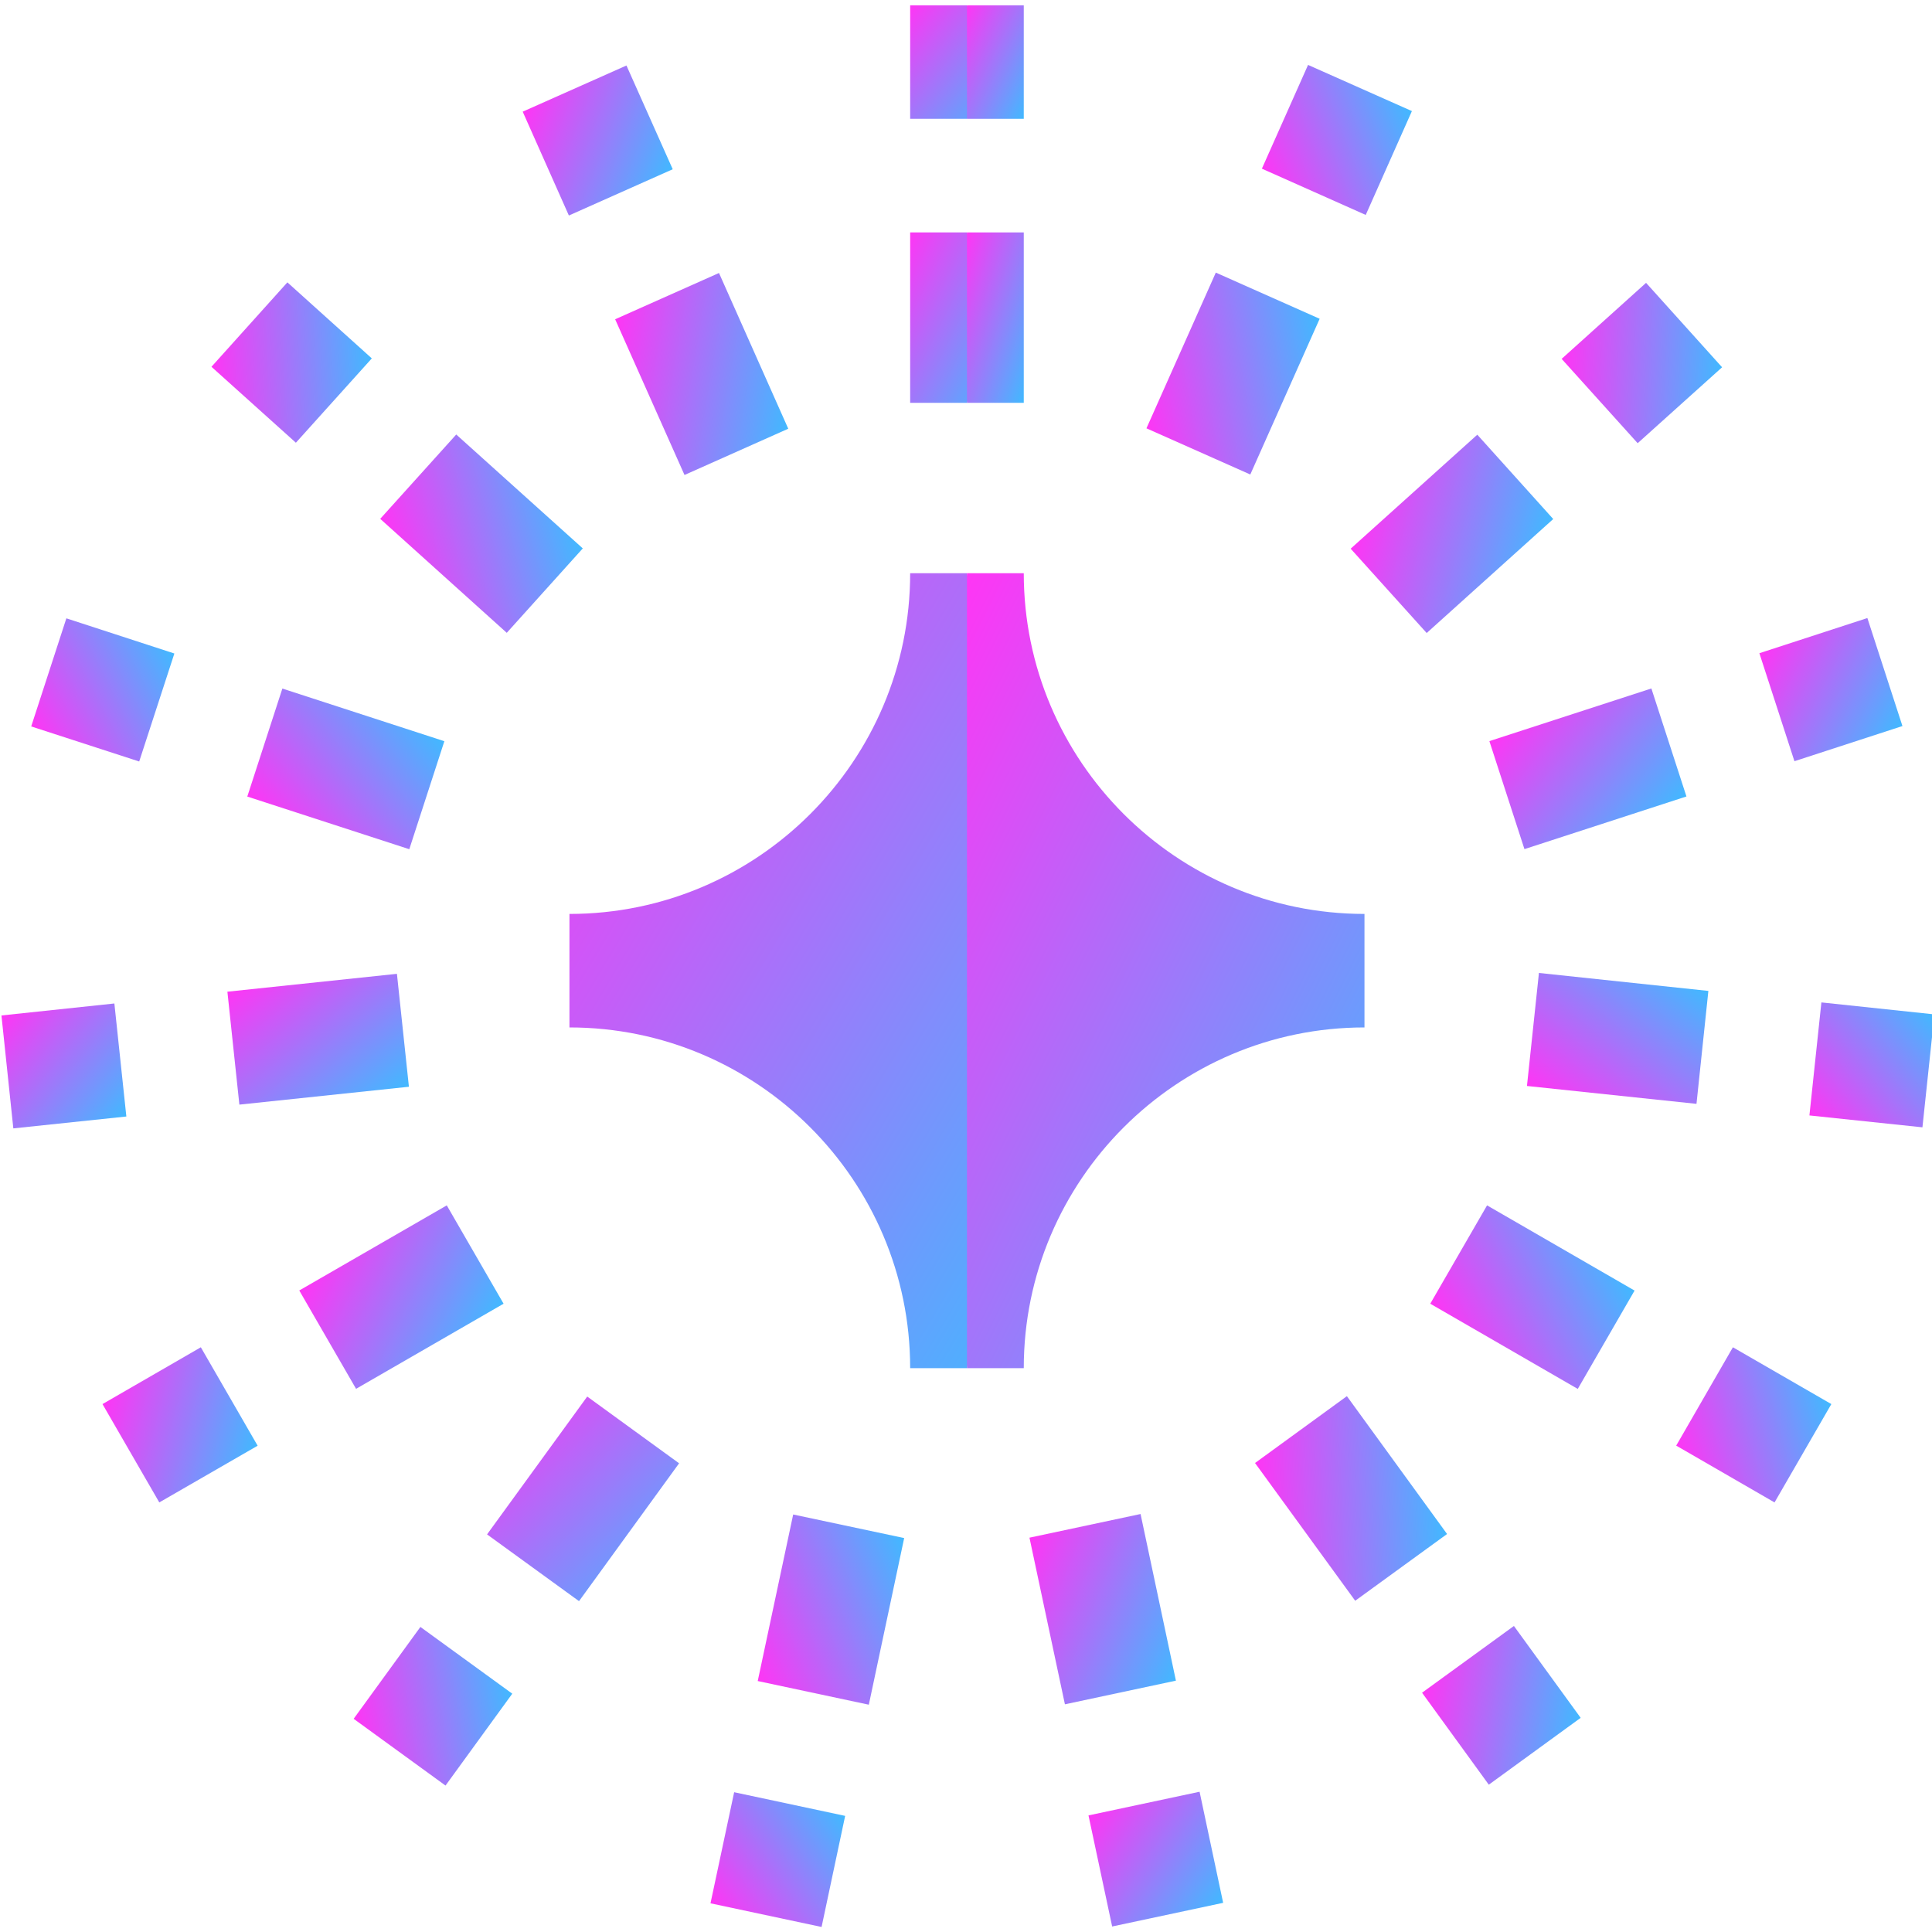 <svg width="20" height="20" viewBox="0 0 20 20" fill="none" xmlns="http://www.w3.org/2000/svg">
<g clip-path="url(#clip0_16303_86316)">
<g clip-path="url(#clip1_16303_86316)">
<path d="M9.422 0.055V1.23H10.01L10.362 0.643L10.01 0.055H9.422Z" fill="url(#paint0_linear_16303_86316)"/>
<path d="M10.01 0.055H10.598V1.23H10.01V0.055Z" fill="url(#paint1_linear_16303_86316)"/>
<path d="M9.422 2.406V4.17H10.01L10.304 3.288L10.01 2.406H9.422Z" fill="url(#paint2_linear_16303_86316)"/>
<path d="M10.01 2.406H10.598V4.17H10.01V2.406Z" fill="url(#paint3_linear_16303_86316)"/>
<path d="M5.411 1.156L6.485 0.678L6.964 1.752L5.889 2.231L5.411 1.156Z" fill="url(#paint4_linear_16303_86316)"/>
<path d="M6.368 3.305L7.443 2.826L8.16 4.438L7.086 4.917L6.368 3.305Z" fill="url(#paint5_linear_16303_86316)"/>
<path d="M2.189 3.797L2.975 2.923L3.849 3.71L3.063 4.583L2.189 3.797Z" fill="url(#paint6_linear_16303_86316)"/>
<path d="M3.936 5.371L4.723 4.498L6.033 5.677L5.246 6.551L3.936 5.371Z" fill="url(#paint7_linear_16303_86316)"/>
<path d="M0.323 7.52L0.687 6.401L1.805 6.765L1.441 7.883L0.323 7.52Z" fill="url(#paint8_linear_16303_86316)"/>
<path d="M2.56 8.246L2.923 7.128L4.6 7.673L4.237 8.791L2.56 8.246Z" fill="url(#paint9_linear_16303_86316)"/>
<path d="M0.015 10.512L1.184 10.388L1.308 11.558L0.138 11.681L0.015 10.512Z" fill="url(#paint10_linear_16303_86316)"/>
<path d="M2.354 10.266L4.109 10.081L4.233 11.25L2.478 11.435L2.354 10.266Z" fill="url(#paint11_linear_16303_86316)"/>
<path d="M1.061 14.535L2.079 13.947L2.667 14.966L1.649 15.553L1.061 14.535Z" fill="url(#paint12_linear_16303_86316)"/>
<path d="M3.098 13.359L4.625 12.478L5.213 13.496L3.686 14.377L3.098 13.359Z" fill="url(#paint13_linear_16303_86316)"/>
<path d="M3.661 17.793L4.352 16.842L5.303 17.533L4.612 18.484L3.661 17.793Z" fill="url(#paint14_linear_16303_86316)"/>
<path d="M5.042 15.884L5.994 16.575L7.03 15.148L6.555 14.803L6.079 14.457L5.042 15.884Z" fill="url(#paint15_linear_16303_86316)"/>
<path d="M7.355 19.703L7.6 18.553L8.749 18.798L8.505 19.948L7.355 19.703Z" fill="url(#paint16_linear_16303_86316)"/>
<path d="M7.844 17.402L8.211 15.678L9.36 15.922L8.994 17.647L7.844 17.402Z" fill="url(#paint17_linear_16303_86316)"/>
<path d="M11.268 18.793L12.418 18.548L12.662 19.698L11.513 19.943L11.268 18.793Z" fill="url(#paint18_linear_16303_86316)"/>
<path d="M10.657 15.918L11.807 15.673L12.173 17.398L11.024 17.643L10.657 15.918Z" fill="url(#paint19_linear_16303_86316)"/>
<path d="M14.721 17.523L15.672 16.832L16.363 17.783L15.412 18.475L14.721 17.523Z" fill="url(#paint20_linear_16303_86316)"/>
<path d="M12.992 15.145L13.943 14.453L14.98 15.88L14.029 16.571L12.992 15.145Z" fill="url(#paint21_linear_16303_86316)"/>
<path d="M17.352 14.965L17.939 13.947L18.958 14.535L18.37 15.553L17.352 14.965Z" fill="url(#paint22_linear_16303_86316)"/>
<path d="M14.806 13.496L15.394 12.478L16.921 13.36L16.333 14.378L14.806 13.496Z" fill="url(#paint23_linear_16303_86316)"/>
<path d="M18.731 11.547L18.855 10.377L20.025 10.501L19.901 11.67L18.731 11.547Z" fill="url(#paint24_linear_16303_86316)"/>
<path d="M15.807 11.242L15.931 10.072L17.685 10.258L17.562 11.427L15.807 11.242Z" fill="url(#paint25_linear_16303_86316)"/>
<path d="M18.213 6.762L19.331 6.398L19.694 7.516L18.576 7.88L18.213 6.762Z" fill="url(#paint26_linear_16303_86316)"/>
<path d="M15.418 7.672L17.095 7.127L17.458 8.245L15.781 8.79L15.418 7.672Z" fill="url(#paint27_linear_16303_86316)"/>
<path d="M16.166 3.715L17.04 2.928L17.827 3.802L16.953 4.588L16.166 3.715Z" fill="url(#paint28_linear_16303_86316)"/>
<path d="M13.982 5.68L15.293 4.5L16.079 5.373L14.769 6.553L13.982 5.68Z" fill="url(#paint29_linear_16303_86316)"/>
<path d="M13.063 1.746L13.541 0.672L14.616 1.15L14.138 2.225L13.063 1.746Z" fill="url(#paint30_linear_16303_86316)"/>
<path d="M11.868 4.434L12.586 2.822L13.661 3.3L12.943 4.912L11.868 4.434Z" fill="url(#paint31_linear_16303_86316)"/>
<path d="M9.422 5.934C9.422 7.878 7.84 9.461 5.895 9.461V10.636C7.84 10.636 9.422 12.219 9.422 14.163H10.01L10.794 10.049L10.01 5.934C9.804 5.934 9.628 5.934 9.422 5.934Z" fill="url(#paint32_linear_16303_86316)"/>
<path d="M14.125 10.636C14.125 10.225 14.125 9.872 14.125 9.461C12.18 9.461 10.598 7.878 10.598 5.934C10.392 5.934 10.215 5.934 10.01 5.934V14.163H10.598C10.598 12.219 12.18 10.636 14.125 10.636Z" fill="url(#paint33_linear_16303_86316)"/>
</g>
</g>
<defs>
<linearGradient id="paint0_linear_16303_86316" x1="9.422" y1="0.055" x2="10.569" y2="0.972" gradientUnits="userSpaceOnUse">
<stop stop-color="#FF35F5"/>
<stop offset="1" stop-color="#41B9FF"/>
</linearGradient>
<linearGradient id="paint1_linear_16303_86316" x1="10.01" y1="0.055" x2="10.95" y2="0.525" gradientUnits="userSpaceOnUse">
<stop stop-color="#FF35F5"/>
<stop offset="1" stop-color="#41B9FF"/>
</linearGradient>
<linearGradient id="paint2_linear_16303_86316" x1="9.422" y1="2.406" x2="10.833" y2="3.112" gradientUnits="userSpaceOnUse">
<stop stop-color="#FF35F5"/>
<stop offset="1" stop-color="#41B9FF"/>
</linearGradient>
<linearGradient id="paint3_linear_16303_86316" x1="10.01" y1="2.406" x2="11.068" y2="2.759" gradientUnits="userSpaceOnUse">
<stop stop-color="#FF35F5"/>
<stop offset="1" stop-color="#41B9FF"/>
</linearGradient>
<linearGradient id="paint4_linear_16303_86316" x1="5.411" y1="1.156" x2="6.964" y2="1.752" gradientUnits="userSpaceOnUse">
<stop stop-color="#FF35F5"/>
<stop offset="1" stop-color="#41B9FF"/>
</linearGradient>
<linearGradient id="paint5_linear_16303_86316" x1="6.368" y1="3.305" x2="8.298" y2="3.634" gradientUnits="userSpaceOnUse">
<stop stop-color="#FF35F5"/>
<stop offset="1" stop-color="#41B9FF"/>
</linearGradient>
<linearGradient id="paint6_linear_16303_86316" x1="2.189" y1="3.797" x2="3.849" y2="3.71" gradientUnits="userSpaceOnUse">
<stop stop-color="#FF35F5"/>
<stop offset="1" stop-color="#41B9FF"/>
</linearGradient>
<linearGradient id="paint7_linear_16303_86316" x1="3.936" y1="5.371" x2="5.831" y2="4.888" gradientUnits="userSpaceOnUse">
<stop stop-color="#FF35F5"/>
<stop offset="1" stop-color="#41B9FF"/>
</linearGradient>
<linearGradient id="paint8_linear_16303_86316" x1="0.323" y1="7.52" x2="1.805" y2="6.765" gradientUnits="userSpaceOnUse">
<stop stop-color="#FF35F5"/>
<stop offset="1" stop-color="#41B9FF"/>
</linearGradient>
<linearGradient id="paint9_linear_16303_86316" x1="2.56" y1="8.246" x2="4.095" y2="7.033" gradientUnits="userSpaceOnUse">
<stop stop-color="#FF35F5"/>
<stop offset="1" stop-color="#41B9FF"/>
</linearGradient>
<linearGradient id="paint10_linear_16303_86316" x1="0.015" y1="10.512" x2="1.308" y2="11.558" gradientUnits="userSpaceOnUse">
<stop stop-color="#FF35F5"/>
<stop offset="1" stop-color="#41B9FF"/>
</linearGradient>
<linearGradient id="paint11_linear_16303_86316" x1="2.354" y1="10.266" x2="3.605" y2="11.771" gradientUnits="userSpaceOnUse">
<stop stop-color="#FF35F5"/>
<stop offset="1" stop-color="#41B9FF"/>
</linearGradient>
<linearGradient id="paint12_linear_16303_86316" x1="1.061" y1="14.535" x2="2.667" y2="14.966" gradientUnits="userSpaceOnUse">
<stop stop-color="#FF35F5"/>
<stop offset="1" stop-color="#41B9FF"/>
</linearGradient>
<linearGradient id="paint13_linear_16303_86316" x1="3.098" y1="13.359" x2="4.851" y2="14.226" gradientUnits="userSpaceOnUse">
<stop stop-color="#FF35F5"/>
<stop offset="1" stop-color="#41B9FF"/>
</linearGradient>
<linearGradient id="paint14_linear_16303_86316" x1="3.661" y1="17.793" x2="5.303" y2="17.533" gradientUnits="userSpaceOnUse">
<stop stop-color="#FF35F5"/>
<stop offset="1" stop-color="#41B9FF"/>
</linearGradient>
<linearGradient id="paint15_linear_16303_86316" x1="5.042" y1="14.457" x2="7.156" y2="16.441" gradientUnits="userSpaceOnUse">
<stop stop-color="#FF35F5"/>
<stop offset="1" stop-color="#41B9FF"/>
</linearGradient>
<linearGradient id="paint16_linear_16303_86316" x1="7.355" y1="19.703" x2="8.749" y2="18.798" gradientUnits="userSpaceOnUse">
<stop stop-color="#FF35F5"/>
<stop offset="1" stop-color="#41B9FF"/>
</linearGradient>
<linearGradient id="paint17_linear_16303_86316" x1="7.844" y1="17.402" x2="9.662" y2="16.68" gradientUnits="userSpaceOnUse">
<stop stop-color="#FF35F5"/>
<stop offset="1" stop-color="#41B9FF"/>
</linearGradient>
<linearGradient id="paint18_linear_16303_86316" x1="11.268" y1="18.793" x2="12.662" y2="19.698" gradientUnits="userSpaceOnUse">
<stop stop-color="#FF35F5"/>
<stop offset="1" stop-color="#41B9FF"/>
</linearGradient>
<linearGradient id="paint19_linear_16303_86316" x1="10.657" y1="15.918" x2="12.475" y2="16.641" gradientUnits="userSpaceOnUse">
<stop stop-color="#FF35F5"/>
<stop offset="1" stop-color="#41B9FF"/>
</linearGradient>
<linearGradient id="paint20_linear_16303_86316" x1="14.721" y1="17.523" x2="16.363" y2="17.783" gradientUnits="userSpaceOnUse">
<stop stop-color="#FF35F5"/>
<stop offset="1" stop-color="#41B9FF"/>
</linearGradient>
<linearGradient id="paint21_linear_16303_86316" x1="12.992" y1="15.145" x2="14.947" y2="15.065" gradientUnits="userSpaceOnUse">
<stop stop-color="#FF35F5"/>
<stop offset="1" stop-color="#41B9FF"/>
</linearGradient>
<linearGradient id="paint22_linear_16303_86316" x1="17.352" y1="14.965" x2="18.958" y2="14.534" gradientUnits="userSpaceOnUse">
<stop stop-color="#FF35F5"/>
<stop offset="1" stop-color="#41B9FF"/>
</linearGradient>
<linearGradient id="paint23_linear_16303_86316" x1="14.806" y1="13.496" x2="16.56" y2="12.629" gradientUnits="userSpaceOnUse">
<stop stop-color="#FF35F5"/>
<stop offset="1" stop-color="#41B9FF"/>
</linearGradient>
<linearGradient id="paint24_linear_16303_86316" x1="18.731" y1="11.547" x2="20.025" y2="10.501" gradientUnits="userSpaceOnUse">
<stop stop-color="#FF35F5"/>
<stop offset="1" stop-color="#41B9FF"/>
</linearGradient>
<linearGradient id="paint25_linear_16303_86316" x1="15.807" y1="11.242" x2="17.058" y2="9.736" gradientUnits="userSpaceOnUse">
<stop stop-color="#FF35F5"/>
<stop offset="1" stop-color="#41B9FF"/>
</linearGradient>
<linearGradient id="paint26_linear_16303_86316" x1="18.213" y1="6.762" x2="19.694" y2="7.517" gradientUnits="userSpaceOnUse">
<stop stop-color="#FF35F5"/>
<stop offset="1" stop-color="#41B9FF"/>
</linearGradient>
<linearGradient id="paint27_linear_16303_86316" x1="15.418" y1="7.672" x2="16.953" y2="8.885" gradientUnits="userSpaceOnUse">
<stop stop-color="#FF35F5"/>
<stop offset="1" stop-color="#41B9FF"/>
</linearGradient>
<linearGradient id="paint28_linear_16303_86316" x1="16.166" y1="3.715" x2="17.827" y2="3.802" gradientUnits="userSpaceOnUse">
<stop stop-color="#FF35F5"/>
<stop offset="1" stop-color="#41B9FF"/>
</linearGradient>
<linearGradient id="paint29_linear_16303_86316" x1="13.982" y1="5.68" x2="15.878" y2="6.163" gradientUnits="userSpaceOnUse">
<stop stop-color="#FF35F5"/>
<stop offset="1" stop-color="#41B9FF"/>
</linearGradient>
<linearGradient id="paint30_linear_16303_86316" x1="13.063" y1="1.746" x2="14.616" y2="1.15" gradientUnits="userSpaceOnUse">
<stop stop-color="#FF35F5"/>
<stop offset="1" stop-color="#41B9FF"/>
</linearGradient>
<linearGradient id="paint31_linear_16303_86316" x1="11.868" y1="4.434" x2="13.798" y2="4.104" gradientUnits="userSpaceOnUse">
<stop stop-color="#FF35F5"/>
<stop offset="1" stop-color="#41B9FF"/>
</linearGradient>
<linearGradient id="paint32_linear_16303_86316" x1="5.895" y1="5.934" x2="13.129" y2="10.24" gradientUnits="userSpaceOnUse">
<stop stop-color="#FF35F5"/>
<stop offset="1" stop-color="#41B9FF"/>
</linearGradient>
<linearGradient id="paint33_linear_16303_86316" x1="10.01" y1="5.934" x2="16.594" y2="9.226" gradientUnits="userSpaceOnUse">
<stop stop-color="#FF35F5"/>
<stop offset="1" stop-color="#41B9FF"/>
</linearGradient>
<clipPath id="clip0_16303_86316">
<rect width="20" height="20" fill="white"/>
</clipPath>
<clipPath id="clip1_16303_86316">
<rect width="20" height="20" fill="white" transform="translate(0.01)"/>
</clipPath>
</defs>
</svg>
